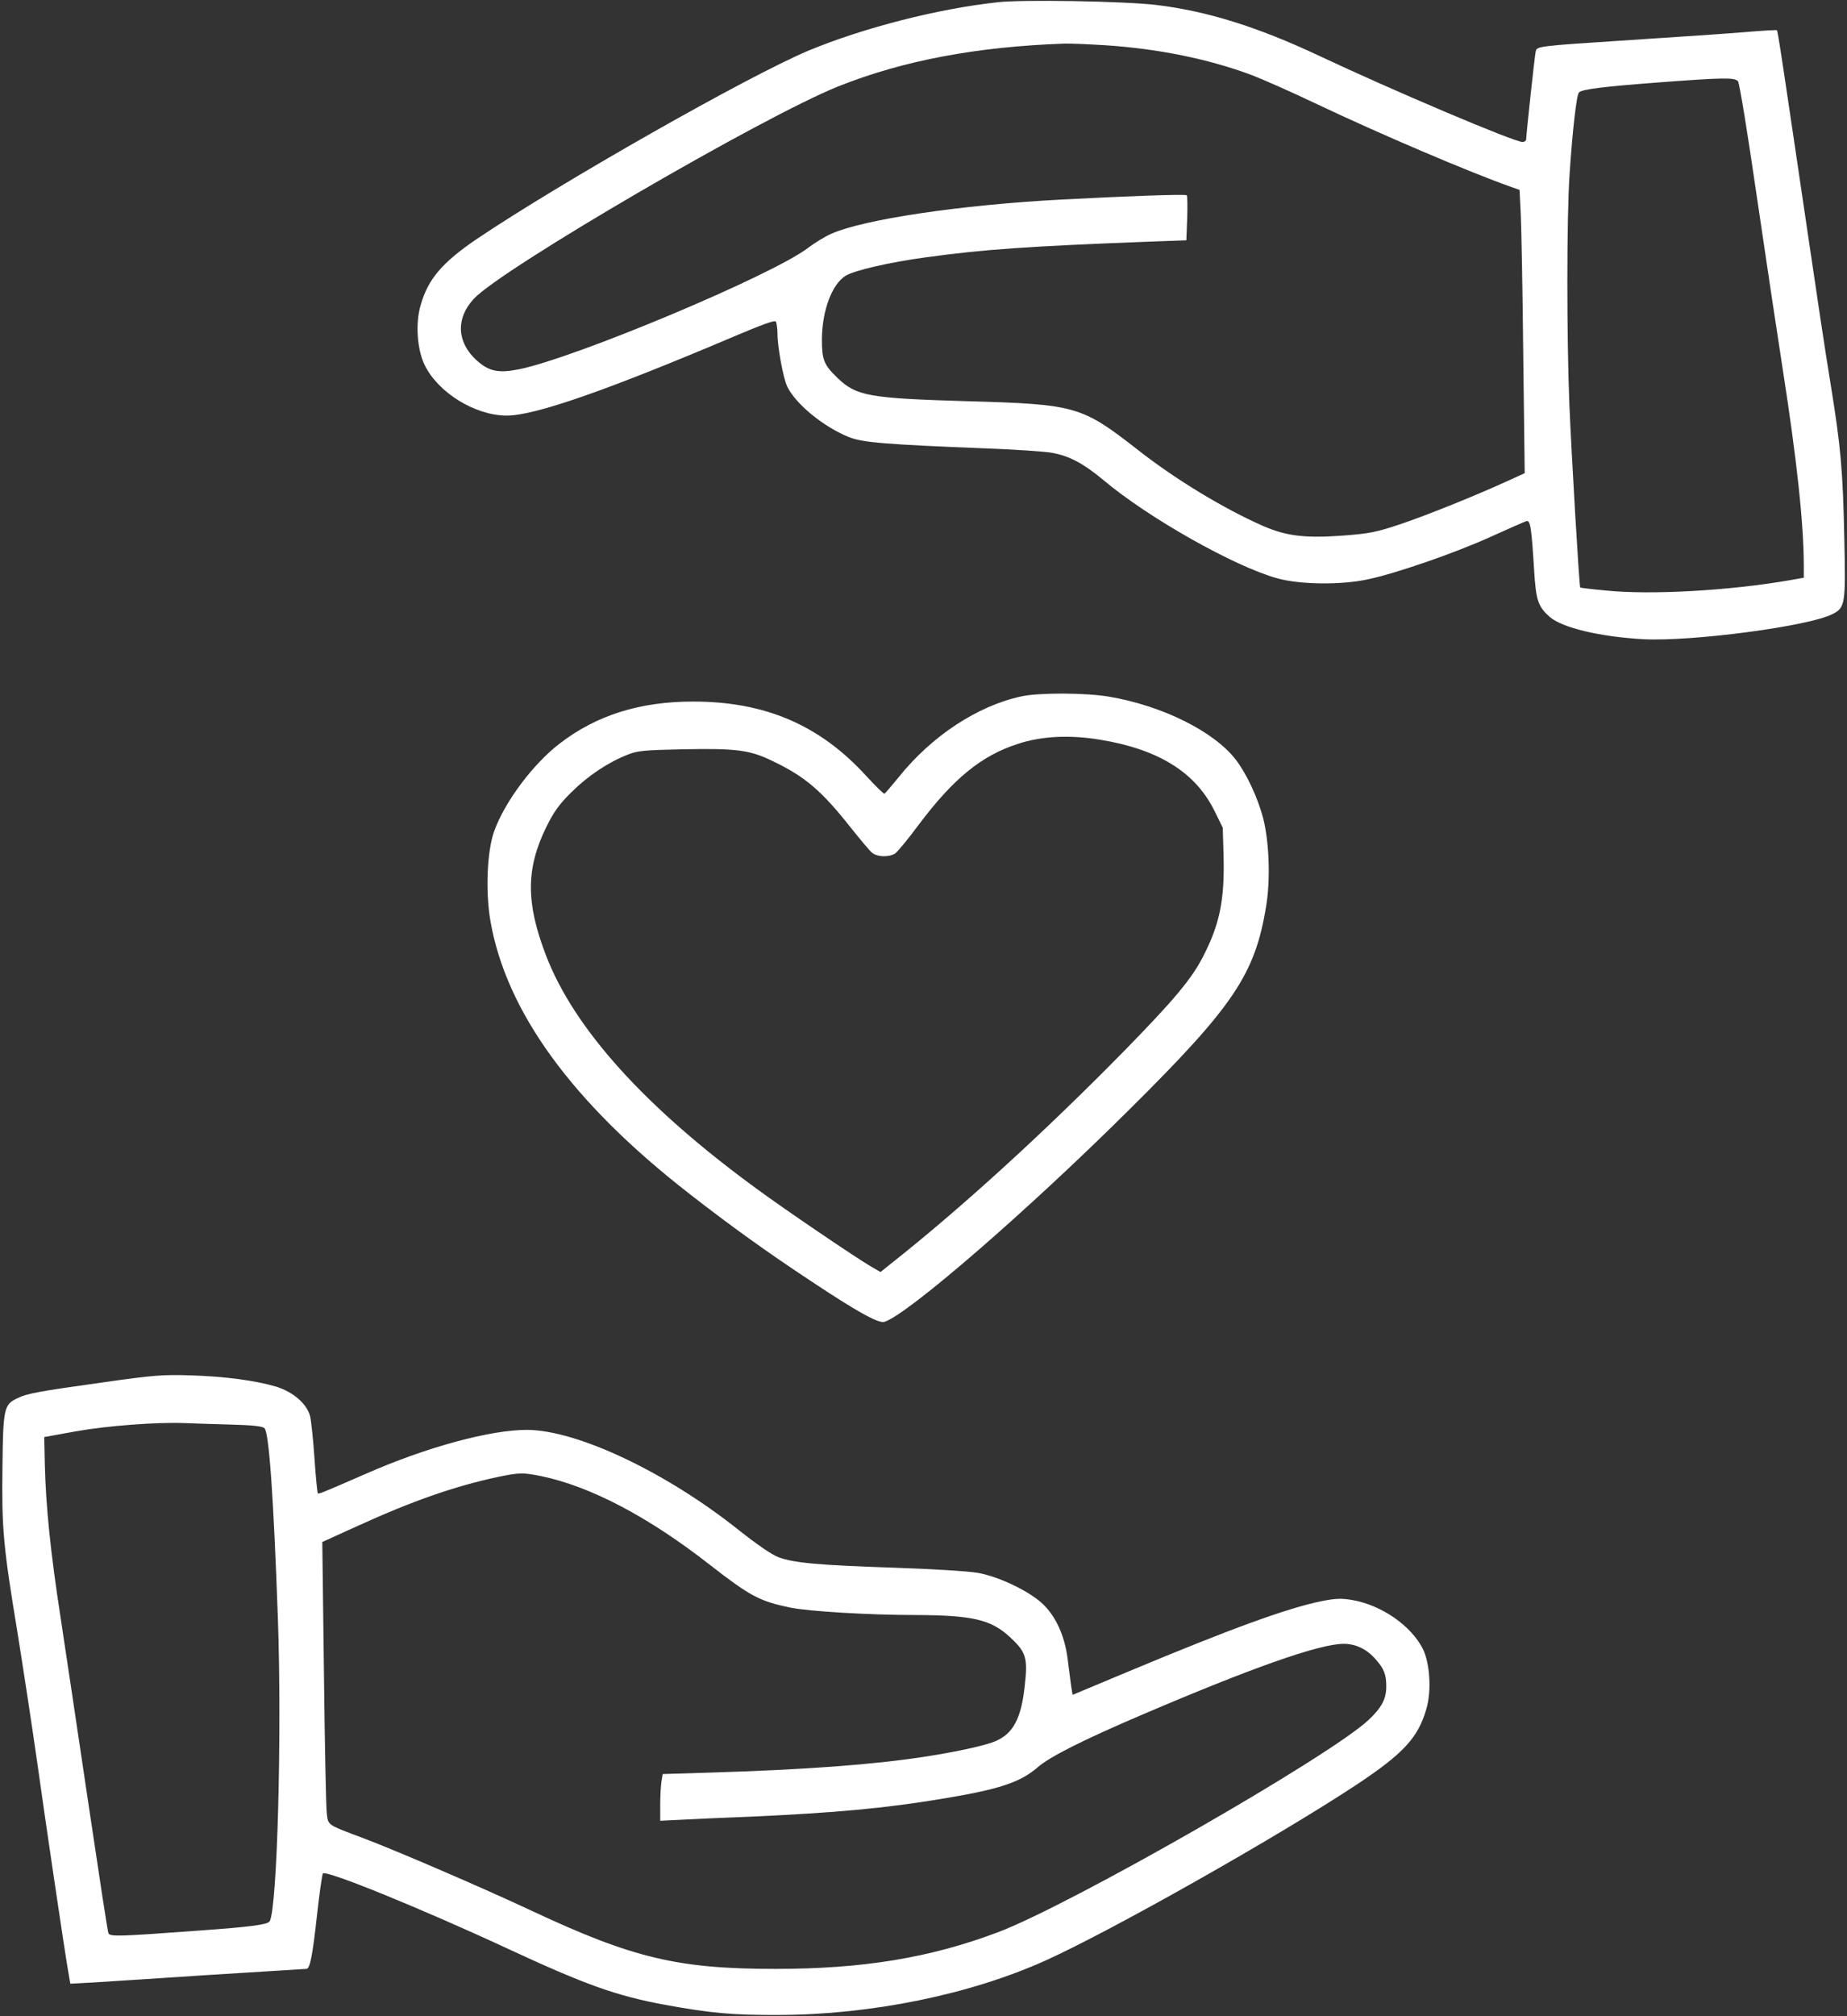 <?xml version="1.0" standalone="no"?>
<!DOCTYPE svg PUBLIC "-//W3C//DTD SVG 20010904//EN"
 "http://www.w3.org/TR/2001/REC-SVG-20010904/DTD/svg10.dtd">
<svg version="1.0" xmlns="http://www.w3.org/2000/svg"
 width="898pt" height="980pt" viewBox="0 0 898 980"
 preserveAspectRatio="xMidYMid meet">

<rect x="0" y="0" width="898" height="980" fill="#333333" stroke="none"/>

<g transform="translate(0,980) scale(0.1,-0.1)"
fill="#ffffff" stroke="none">
<path d="M4850 9789 c-294 -32 -654 -125 -919 -235 -295 -124 -1203 -640
-1612 -915 -169 -115 -238 -195 -274 -323 -26 -88 -17 -213 19 -289 65 -135
246 -247 400 -247 136 0 486 122 1101 383 139 59 202 82 207 74 4 -7 8 -33 8
-58 0 -66 28 -216 47 -257 41 -85 174 -195 299 -246 66 -27 175 -36 679 -56
138 -5 277 -15 310 -21 84 -15 153 -52 248 -131 219 -185 640 -422 847 -479
111 -31 311 -33 440 -5 135 28 427 129 598 207 86 39 164 73 173 76 20 6 25
-32 38 -242 9 -144 19 -173 75 -223 62 -54 245 -97 456 -109 238 -12 805 63
919 122 62 31 65 48 58 360 -7 341 -17 451 -67 760 -22 132 -71 458 -110 725
-122 826 -146 990 -151 993 -2 2 -71 -2 -154 -9 -82 -7 -330 -24 -550 -38
-473 -31 -463 -30 -469 -59 -5 -23 -46 -403 -46 -425 0 -6 -8 -12 -18 -12 -41
0 -630 250 -989 419 -298 140 -543 217 -792 247 -151 18 -649 27 -771 13z
m525 -209 c258 -17 502 -67 711 -145 54 -21 191 -81 304 -135 322 -153 759
-339 961 -410 l37 -13 6 -121 c3 -67 9 -376 12 -688 l7 -568 -79 -36 c-162
-74 -393 -167 -523 -211 -120 -40 -150 -46 -277 -56 -188 -14 -280 -3 -394 47
-191 84 -427 227 -610 371 -272 212 -299 220 -830 235 -475 14 -537 25 -628
113 -67 64 -76 89 -76 188 1 140 49 268 116 309 43 26 212 65 388 89 283 39
499 54 1102 77 l166 6 4 107 c2 58 1 109 -2 112 -6 6 -289 -4 -610 -21 -491
-26 -959 -96 -1118 -166 -30 -13 -82 -45 -115 -70 -175 -133 -1131 -534 -1404
-589 -100 -20 -146 -10 -205 43 -97 87 -103 204 -15 299 133 145 1412 890
1775 1034 314 125 671 192 1097 207 28 1 118 -3 200 -8z m3075 -175 c7 -8 48
-259 91 -557 44 -299 100 -673 125 -833 71 -455 104 -762 104 -971 l0 -52 -67
-12 c-293 -51 -678 -73 -898 -50 -66 6 -121 13 -122 14 -5 5 -43 653 -53 895
-13 331 -13 902 1 1111 14 214 34 389 46 401 15 15 118 28 383 48 318 24 374
25 390 6z"/>
<path d="M4965 6415 c-213 -46 -436 -193 -596 -393 -34 -42 -65 -78 -69 -80
-4 -1 -43 37 -88 86 -226 248 -492 362 -842 362 -259 0 -470 -66 -650 -205
-130 -100 -267 -284 -318 -427 -34 -97 -42 -289 -18 -432 76 -443 400 -888
971 -1331 195 -152 380 -285 585 -420 227 -151 332 -209 360 -200 114 36 697
541 1193 1034 502 498 608 654 662 981 23 132 16 318 -14 435 -27 100 -80 214
-133 283 -106 137 -357 262 -617 306 -114 19 -340 20 -426 1z m381 -210 c284
-46 464 -157 557 -343 l42 -85 4 -141 c5 -212 -19 -329 -100 -486 -56 -109
-142 -212 -390 -465 -382 -389 -795 -766 -1136 -1034 l-42 -34 -48 28 c-69 40
-419 277 -553 376 -542 395 -888 778 -1025 1134 -99 257 -98 423 1 625 37 75
62 110 123 170 78 78 178 145 273 182 47 19 79 22 269 26 259 5 324 -3 435
-57 159 -76 240 -145 386 -331 42 -52 85 -104 97 -114 23 -21 78 -24 111 -6
11 6 64 70 118 143 167 222 303 334 480 391 114 38 251 45 398 21z"/>
<path d="M495 3080 c-314 -44 -363 -53 -412 -77 -63 -30 -68 -49 -71 -328 -4
-303 3 -387 73 -810 29 -181 72 -463 95 -625 42 -300 131 -903 151 -1019 l11
-63 112 6 c61 4 317 20 569 37 252 16 462 29 467 29 17 0 30 67 51 259 12 108
25 200 29 205 17 17 479 -171 899 -366 377 -175 527 -229 766 -273 219 -40
330 -50 550 -49 450 1 931 99 1299 265 323 146 1131 603 1511 854 229 152 300
229 340 369 26 88 17 224 -18 293 -58 113 -202 212 -343 236 -54 9 -79 8 -151
-6 -168 -35 -435 -132 -933 -340 l-275 -115 -7 41 c-3 23 -11 83 -17 132 -14
115 -60 215 -128 275 -70 62 -212 128 -309 145 -45 8 -224 19 -405 25 -364 12
-490 23 -564 51 -31 11 -105 62 -192 131 -355 283 -787 487 -1031 488 -179 0
-490 -84 -789 -216 -209 -91 -223 -97 -228 -92 -2 2 -10 78 -16 169 -6 90 -16
182 -21 204 -15 61 -82 119 -165 145 -102 30 -251 50 -418 55 -135 4 -177 1
-430 -35z m619 -204 c114 -3 162 -8 172 -18 22 -23 44 -331 65 -923 20 -564
-3 -1413 -40 -1474 -10 -16 -95 -27 -346 -45 -394 -29 -431 -30 -438 -12 -4 9
-47 292 -97 628 -50 337 -111 744 -135 903 -50 323 -72 544 -77 745 l-3 135
155 28 c151 27 391 45 525 40 33 -1 131 -5 219 -7z m1518 -251 c239 -50 520
-197 818 -430 198 -154 243 -178 393 -209 88 -18 380 -36 607 -36 279 -1 368
-22 460 -107 79 -73 88 -101 72 -239 -17 -158 -57 -232 -144 -268 -50 -21
-188 -51 -344 -75 -254 -39 -586 -63 -1045 -77 l-227 -7 -6 -36 c-3 -20 -6
-71 -6 -113 l0 -78 103 5 c56 3 208 10 337 15 404 18 656 41 925 86 282 46
384 80 469 153 60 52 214 130 496 251 544 233 875 350 993 350 59 0 113 -26
156 -76 40 -45 51 -73 51 -131 0 -61 -22 -102 -85 -162 -187 -177 -1455 -903
-1806 -1034 -330 -124 -656 -177 -1079 -177 -474 0 -693 52 -1184 282 -232
109 -664 295 -816 352 -181 68 -174 63 -181 121 -4 28 -10 336 -14 685 l-8
635 174 79 c268 122 470 192 679 237 107 22 122 22 212 4z"/>
</g>
</svg>
